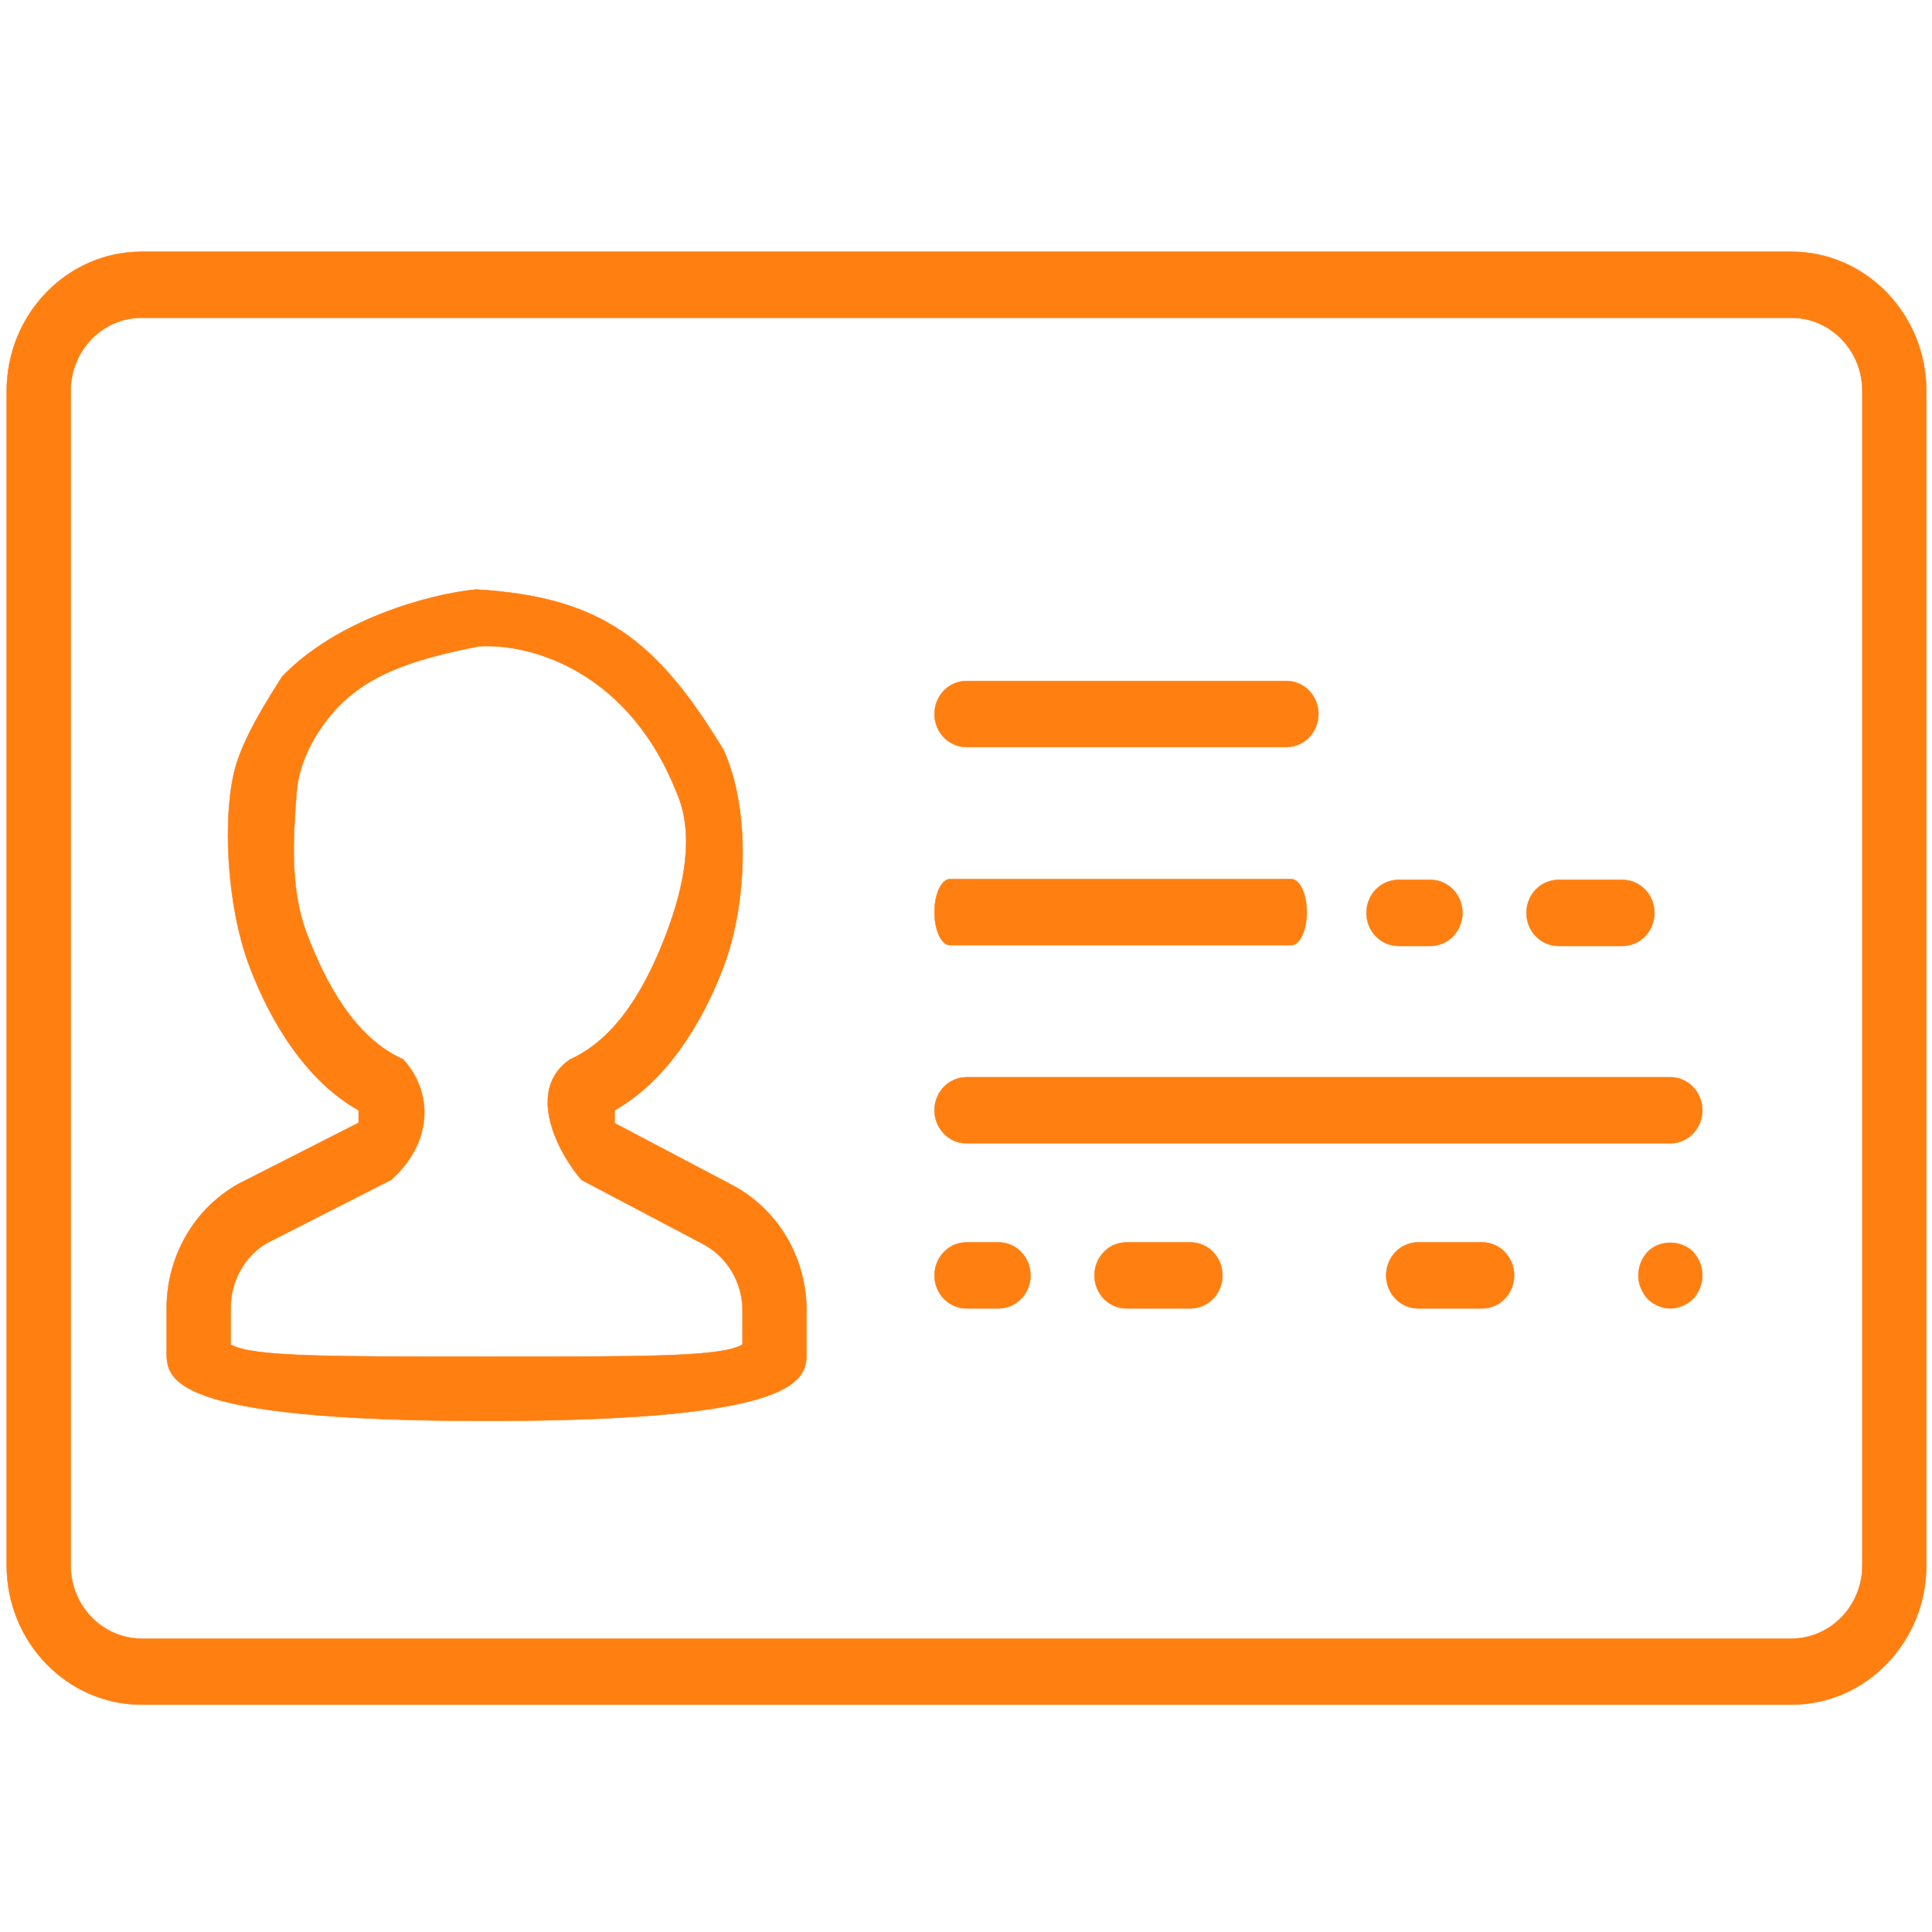 <?xml version="1.0" encoding="UTF-8" standalone="no"?>
<svg
   xmlns:dc="http://purl.org/dc/elements/1.1/"
   xmlns:cc="http://creativecommons.org/ns#"
   xmlns:rdf="http://www.w3.org/1999/02/22-rdf-syntax-ns#"
   xmlns:svg="http://www.w3.org/2000/svg"
   xmlns="http://www.w3.org/2000/svg"
   xmlns:sodipodi="http://sodipodi.sourceforge.net/DTD/sodipodi-0.dtd"
   xmlns:inkscape="http://www.inkscape.org/namespaces/inkscape"
   id="svg8"
   version="1.1"
   viewBox="0 0 12.7 12.7"
   height="48"
   width="48"
   sodipodi:docname="contact.svg"
   inkscape:version="1.0 (4035a4fb49, 2020-05-01)">
  <sodipodi:namedview
     inkscape:document-rotation="0"
     pagecolor="#ffffff"
     bordercolor="#666666"
     borderopacity="1"
     objecttolerance="10"
     gridtolerance="10"
     guidetolerance="10"
     inkscape:pageopacity="0"
     inkscape:pageshadow="2"
     inkscape:window-width="1516"
     inkscape:window-height="905"
     id="namedview34"
     showgrid="false"
     inkscape:zoom="7.65625"
     inkscape:cx="26.729975"
     inkscape:cy="25.338795"
     inkscape:window-x="0"
     inkscape:window-y="0"
     inkscape:window-maximized="0"
     inkscape:current-layer="svg8" />
  <defs
     id="defs2" />
  <g
     id="layer1"
     style="stroke-width:0.003;stroke-miterlimit:4;stroke-dasharray:none">
    <g
       style="font-style:normal;font-variant:normal;font-weight:normal;font-stretch:normal;font-size:4.739px;line-height:1.25;font-family:'Sitka Banner';-inkscape-font-specification:'Sitka Banner';letter-spacing:0px;word-spacing:0px;fill:#000000;fill-opacity:1;stroke:none;stroke-width:0.003;stroke-miterlimit:4;stroke-dasharray:none"
       id="text835"
       aria-label="{&lt;&gt;}">
      <g
         style="fill:#ff7f11;fill-opacity:1;stroke:#ff7f11;stroke-opacity:1;stroke-width:0.012;stroke-miterlimit:4;stroke-dasharray:none"
         transform="matrix(0.218,0,0,0.225,-0.781,1.94)"
         id="g1617">
        <path
           style="fill:#ff7f11;fill-opacity:1;stroke:#ff7f11;stroke-width:0.012;stroke-opacity:1;stroke-miterlimit:4;stroke-dasharray:none"
           id="path2"
           d="M 57.6,-1.268 H 7.853 c -2.243,0 -4.068,1.825 -4.068,4.068 V 37.112 c 0,2.243 1.825,4.068 4.068,4.068 H 57.6 c 2.243,0 4.068,-1.825 4.068,-4.068 V 2.8 c 0,-2.243 -1.825,-4.068 -4.068,-4.068 z m 2.139,38.38 c 0,1.18 -0.959,2.139 -2.139,2.139 H 7.853 c -1.18,0 -2.139,-0.959 -2.139,-2.139 V 2.8 c 0,-1.18 0.959,-2.139 2.139,-2.139 H 57.6 c 1.18,0 2.139,0.959 2.139,2.139 z" />
        <path
           style="fill:#ff7f11;fill-opacity:1;stroke:#ff7f11;stroke-width:0.012;stroke-opacity:1;stroke-miterlimit:4;stroke-dasharray:none"
           id="path4"
           d="m 25.624,25.982 -3.51,-1.792 v -0.373 c 1.571,-0.858 2.652,-2.561 3.292,-4.21 0.7,-1.806 0.82,-4.566 -0.007,-6.321 -2.02,-3.227 -3.695,-4.471 -7.463,-4.687 -1.438,0.139 -4.198,0.884 -5.841,2.541 -0.388,0.588 -1.178,1.774 -1.429,2.705 -0.37,1.369 -0.264,3.961 0.438,5.762 0.642,1.648 1.721,3.353 3.292,4.21 v 0.363 l -3.636,1.792 c -1.327,0.724 -2.152,2.113 -2.152,3.625 v 1.278 c 0,0.775 0,2.015 9.647,2.015 9.647,0 9.647,-1.241 9.647,-2.015 v -1.201 c 0,-1.573 -0.873,-2.987 -2.279,-3.692 z m 0.349,4.675 c -0.602,0.367 -2.997,0.356 -7.664,0.356 -4.667,0 -7.169,0.011 -7.771,-0.356 v -1.06 c 0,-0.806 0.439,-1.546 1.111,-1.912 l 3.721,-1.834 c 1.222,-1.044 1.319,-2.505 0.372,-3.522 -1.463,-0.631 -2.343,-2.234 -2.909,-3.679 -0.507,-1.296 -0.418,-2.766 -0.304,-4.148 0.07,-0.846 0.534,-1.684 1.109,-2.323 1.096,-1.219 2.74,-1.592 4.372,-1.919 1.777,-0.098 4.593,0.884 5.966,4.251 0.586,1.261 0.205,2.846 -0.3,4.14 -0.565,1.446 -1.445,3.049 -2.909,3.679 -1.313,0.877 -0.415,2.654 0.347,3.518 l 3.642,1.861 c 0.751,0.374 1.217,1.129 1.217,1.967 z" />
        <path
           style="fill:#ff7f11;fill-opacity:1;stroke:#ff7f11;stroke-width:0.012;stroke-opacity:1;stroke-miterlimit:4;stroke-dasharray:none"
           id="path6"
           d="m 32.726,13.203 h 9.647 c 0.533,0 0.965,-0.431 0.965,-0.965 0,-0.533 -0.431,-0.965 -0.965,-0.965 h -9.647 c -0.533,0 -0.965,0.431 -0.965,0.965 0,0.533 0.431,0.965 0.965,0.965 z" />
        <path
           style="fill:#ff7f11;fill-opacity:1;stroke:#ff7f11;stroke-width:0.012;stroke-opacity:1;stroke-miterlimit:4;stroke-dasharray:none"
           id="path10"
           d="m 33.691,27.674 h -0.965 c -0.533,0 -0.965,0.431 -0.965,0.965 0,0.533 0.431,0.965 0.965,0.965 h 0.965 c 0.533,0 0.965,-0.431 0.965,-0.965 0,-0.533 -0.431,-0.965 -0.965,-0.965 z" />
        <path
           style="fill:#ff7f11;fill-opacity:1;stroke:#ff7f11;stroke-width:0.012;stroke-opacity:1;stroke-miterlimit:4;stroke-dasharray:none"
           id="path12"
           d="m 39.479,27.674 h -1.929 c -0.533,0 -0.965,0.431 -0.965,0.965 0,0.533 0.431,0.965 0.965,0.965 h 1.929 c 0.533,0 0.965,-0.431 0.965,-0.965 0,-0.533 -0.431,-0.965 -0.965,-0.965 z" />
        <path
           style="fill:#ff7f11;fill-opacity:1;stroke:#ff7f11;stroke-width:0.012;stroke-opacity:1;stroke-miterlimit:4;stroke-dasharray:none"
           id="path16"
           d="m 48.274,27.674 h -1.929 c -0.533,0 -0.965,0.431 -0.965,0.965 0,0.533 0.431,0.965 0.965,0.965 h 1.929 c 0.533,0 0.965,-0.431 0.965,-0.965 0,-0.533 -0.431,-0.965 -0.965,-0.965 z" />
        <path
           style="fill:#ff7f11;fill-opacity:1;stroke:#ff7f11;stroke-width:0.012;stroke-opacity:1;stroke-miterlimit:4;stroke-dasharray:none"
           id="path18"
           d="m 53.265,27.953 c -0.175,0.182 -0.28,0.434 -0.28,0.685 0,0.251 0.105,0.502 0.28,0.685 0.182,0.174 0.434,0.28 0.685,0.28 0.251,0 0.502,-0.106 0.685,-0.28 0.174,-0.183 0.28,-0.434 0.28,-0.685 0,-0.251 -0.106,-0.503 -0.28,-0.685 -0.367,-0.357 -1.013,-0.357 -1.37,0 z" />
        <path
           style="fill:#ff7f11;fill-opacity:1;stroke:#ff7f11;stroke-width:0.012;stroke-opacity:1;stroke-miterlimit:4;stroke-dasharray:none"
           id="path20"
           d="M 42.518,17.062 H 32.229 c -0.259,0 -0.468,0.431 -0.468,0.965 0,0.533 0.209,0.965 0.468,0.965 h 10.289 c 0.259,0 0.468,-0.431 0.468,-0.965 0,-0.533 -0.209,-0.965 -0.468,-0.965 z" />
        <path
           style="fill:#ff7f11;fill-opacity:1;stroke:#ff7f11;stroke-width:0.012;stroke-opacity:1;stroke-miterlimit:4;stroke-dasharray:none"
           id="path22"
           d="M 53.95,22.85 H 32.726 c -0.533,0 -0.965,0.431 -0.965,0.965 0,0.533 0.431,0.965 0.965,0.965 h 21.224 c 0.533,0 0.965,-0.431 0.965,-0.965 0,-0.533 -0.431,-0.965 -0.965,-0.965 z" />
        <g
           style="fill:#ff7f11;fill-opacity:1;stroke:#ff7f11;stroke-opacity:1;stroke-width:0.012;stroke-miterlimit:4;stroke-dasharray:none"
           id="g26" />
        <g
           style="fill:#ff7f11;fill-opacity:1;stroke:#ff7f11;stroke-opacity:1;stroke-width:0.012;stroke-miterlimit:4;stroke-dasharray:none"
           id="g28" />
        <g
           style="fill:#ff7f11;fill-opacity:1;stroke:#ff7f11;stroke-opacity:1;stroke-width:0.012;stroke-miterlimit:4;stroke-dasharray:none"
           id="g30" />
        <g
           style="fill:#ff7f11;fill-opacity:1;stroke:#ff7f11;stroke-opacity:1;stroke-width:0.012;stroke-miterlimit:4;stroke-dasharray:none"
           id="g32" />
        <g
           style="fill:#ff7f11;fill-opacity:1;stroke:#ff7f11;stroke-opacity:1;stroke-width:0.012;stroke-miterlimit:4;stroke-dasharray:none"
           id="g34" />
        <g
           style="fill:#ff7f11;fill-opacity:1;stroke:#ff7f11;stroke-opacity:1;stroke-width:0.012;stroke-miterlimit:4;stroke-dasharray:none"
           id="g36" />
        <g
           style="fill:#ff7f11;fill-opacity:1;stroke:#ff7f11;stroke-opacity:1;stroke-width:0.012;stroke-miterlimit:4;stroke-dasharray:none"
           id="g38" />
        <g
           style="fill:#ff7f11;fill-opacity:1;stroke:#ff7f11;stroke-opacity:1;stroke-width:0.012;stroke-miterlimit:4;stroke-dasharray:none"
           id="g40" />
        <g
           style="fill:#ff7f11;fill-opacity:1;stroke:#ff7f11;stroke-opacity:1;stroke-width:0.012;stroke-miterlimit:4;stroke-dasharray:none"
           id="g42" />
        <g
           style="fill:#ff7f11;fill-opacity:1;stroke:#ff7f11;stroke-opacity:1;stroke-width:0.012;stroke-miterlimit:4;stroke-dasharray:none"
           id="g44" />
        <g
           style="fill:#ff7f11;fill-opacity:1;stroke:#ff7f11;stroke-opacity:1;stroke-width:0.012;stroke-miterlimit:4;stroke-dasharray:none"
           id="g46" />
        <g
           style="fill:#ff7f11;fill-opacity:1;stroke:#ff7f11;stroke-opacity:1;stroke-width:0.012;stroke-miterlimit:4;stroke-dasharray:none"
           id="g48" />
        <g
           style="fill:#ff7f11;fill-opacity:1;stroke:#ff7f11;stroke-opacity:1;stroke-width:0.012;stroke-miterlimit:4;stroke-dasharray:none"
           id="g50" />
        <g
           style="fill:#ff7f11;fill-opacity:1;stroke:#ff7f11;stroke-opacity:1;stroke-width:0.012;stroke-miterlimit:4;stroke-dasharray:none"
           id="g52" />
        <g
           style="fill:#ff7f11;fill-opacity:1;stroke:#ff7f11;stroke-opacity:1;stroke-width:0.012;stroke-miterlimit:4;stroke-dasharray:none"
           id="g54" />
        <path
           d="m 46.716,17.084 h -0.965 c -0.533,0 -0.965,0.431 -0.965,0.965 0,0.533 0.431,0.965 0.965,0.965 h 0.965 c 0.533,0 0.965,-0.431 0.965,-0.965 0,-0.533 -0.431,-0.965 -0.965,-0.965 z"
           id="path1630"
           style="fill:#ff7f11;fill-opacity:1;stroke:#ff7f11;stroke-width:0.012;stroke-opacity:1;stroke-miterlimit:4;stroke-dasharray:none" />
        <path
           d="m 52.505,17.084 h -1.929 c -0.533,0 -0.965,0.431 -0.965,0.965 0,0.533 0.431,0.965 0.965,0.965 h 1.929 c 0.533,0 0.965,-0.431 0.965,-0.965 0,-0.533 -0.431,-0.965 -0.965,-0.965 z"
           id="path1632"
           style="fill:#ff7f11;fill-opacity:1;stroke:#ff7f11;stroke-width:0.012;stroke-opacity:1;stroke-miterlimit:4;stroke-dasharray:none" />
      </g>
    </g>
  </g>
</svg>
